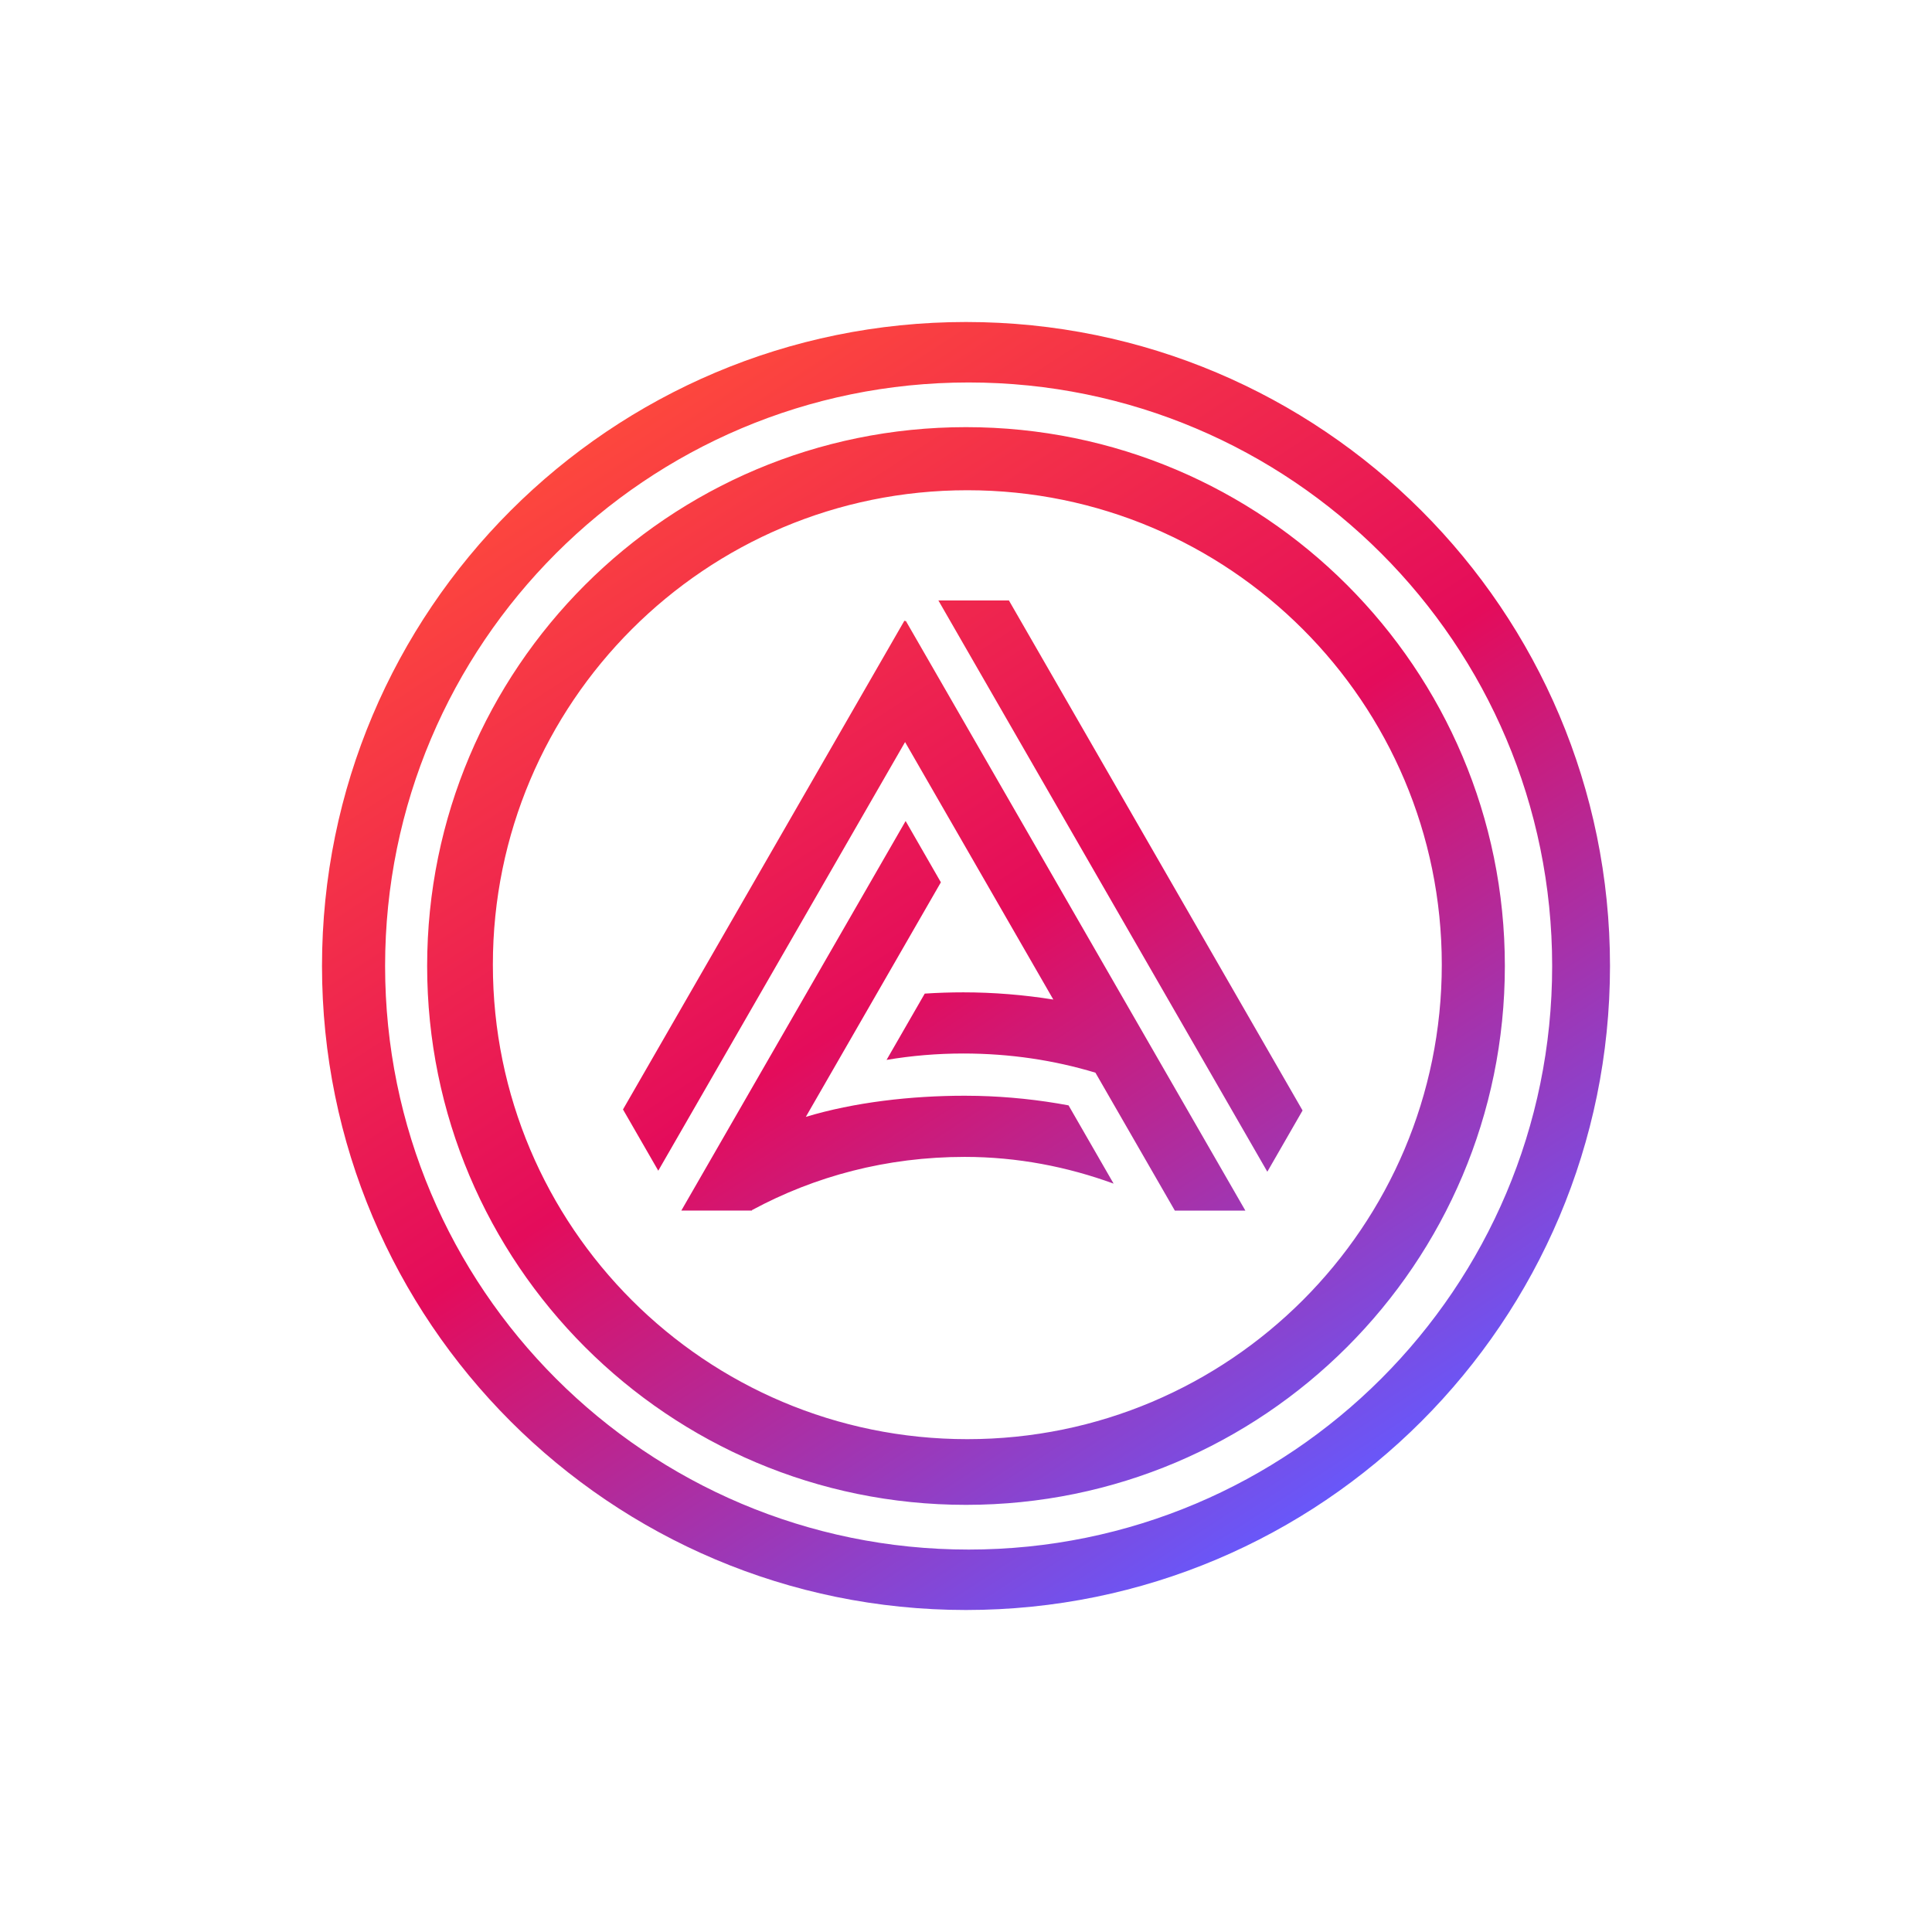 <svg width="576" height="576" fill="none" xmlns="http://www.w3.org/2000/svg"><g clip-path="url(#clip0)"><path fill-rule="evenodd" clip-rule="evenodd" d="M288 480C394.036 480 480 394.036 480 288C480 181.964 394.036 96 288 96C181.964 96 96 181.964 96 288C96 394.036 181.964 480 288 480ZM288.783 461.981C384.869 461.981 462.755 384.086 462.755 288.009C462.755 191.932 384.869 114.028 288.783 114.028C192.698 114.028 114.812 191.914 114.812 288C114.812 384.086 192.698 461.981 288.783 461.981ZM288 448.653C376.728 448.653 448.653 376.728 448.653 288C448.653 199.272 376.728 127.347 288 127.347C199.272 127.347 127.347 199.272 127.347 288C127.347 376.728 199.272 448.653 288 448.653ZM288.396 429.067C366.516 429.067 429.85 365.733 429.85 287.613C429.85 209.493 366.516 146.159 288.396 146.159C210.276 146.159 146.942 209.484 146.942 287.613C146.942 365.742 210.267 429.067 288.396 429.067ZM287.208 314.088C279.346 314.088 271.71 314.745 264.316 315.997L275.699 296.231C279.544 295.979 283.389 295.853 287.208 295.853C296.15 295.853 305.245 296.591 314.034 298.005L269.836 221.235L196.255 349.028L185.737 330.766L269.665 184.998L269.836 185.296L269.999 185.007L371.289 360.924H350.262L326.587 319.806C314.25 316.078 301.067 314.088 287.208 314.088ZM377.836 349.334L279.769 179.019H300.796L388.345 331.072L377.836 349.334ZM280.508 263.047L240.245 332.981C254.654 328.622 271.611 326.677 287.613 326.677C288.91 326.677 290.206 326.695 291.503 326.722C300.589 326.938 309.775 327.902 318.573 329.55L332.008 352.883C318.257 347.867 303.372 344.913 287.613 344.913C264.307 344.913 242.902 350.694 224.261 360.744L224.558 360.213L224.153 360.915H203.126L269.999 244.775L280.508 263.047Z" fill="url(#paint0_linear)"/></g><defs><linearGradient id="paint0_linear" x1="398.54" y1="457.378" x2="174.017" y2="113.345" gradientUnits="userSpaceOnUse"><stop offset="0.008" stop-color="#645AFF"/><stop offset="0.504" stop-color="#E40C5B"/><stop offset="1" stop-color="#FF4C3B"/></linearGradient><clipPath id="clip0"><rect width="576" height="576" fill="white"/></clipPath></defs></svg>